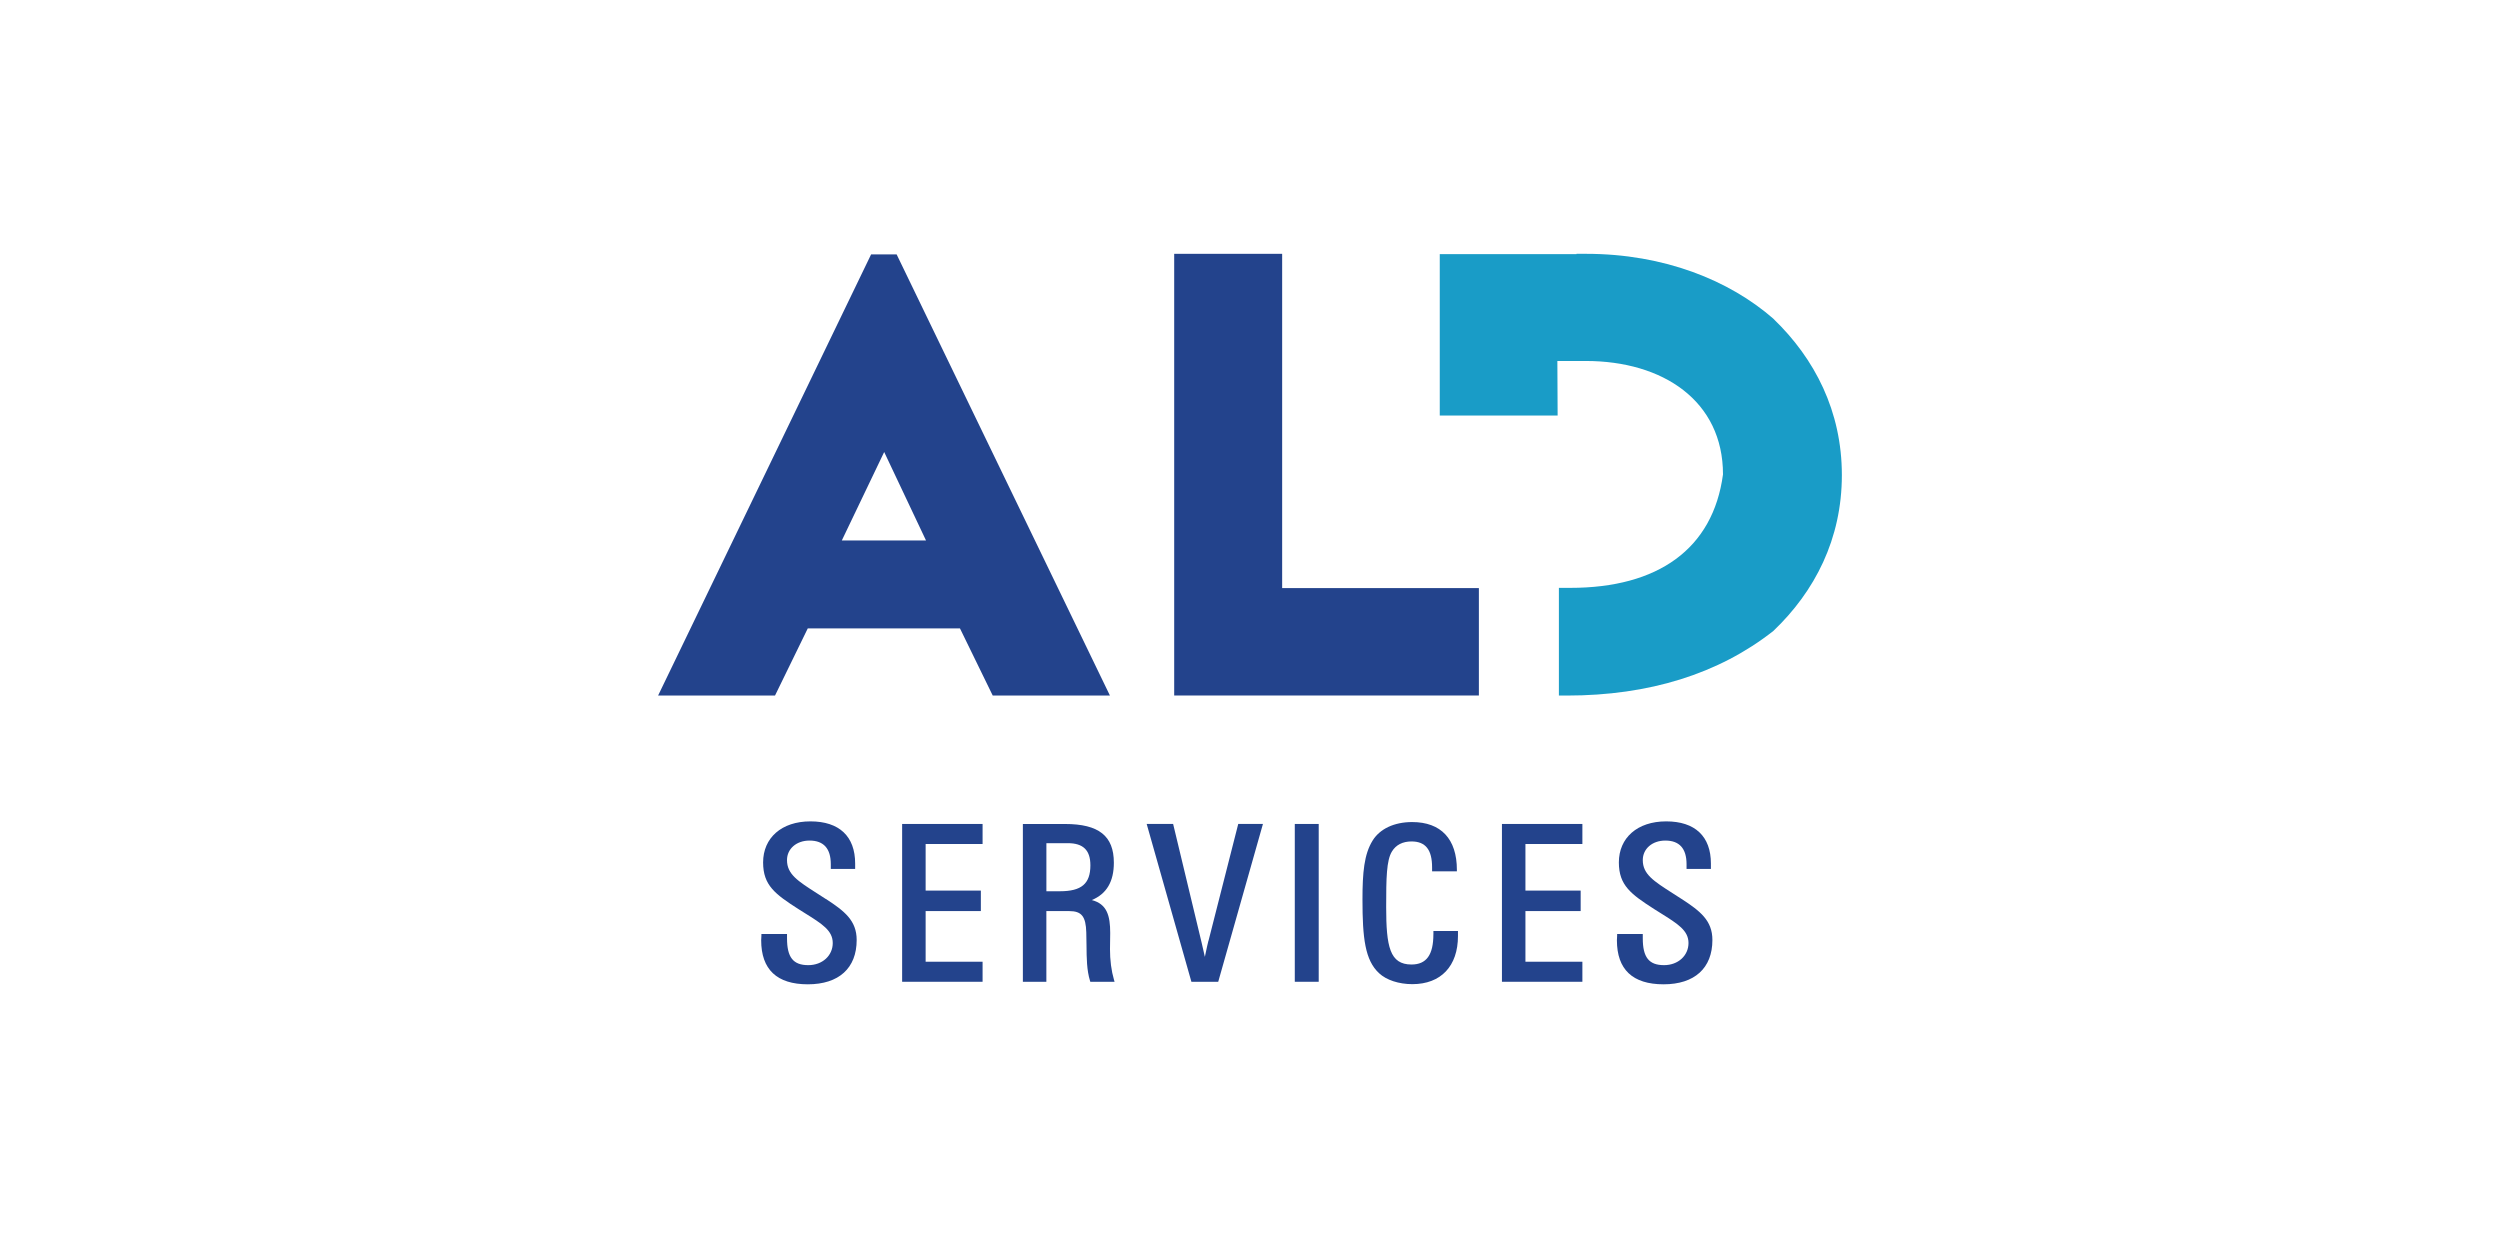 <?xml version="1.0" encoding="UTF-8"?>
<svg id="Layer_1" data-name="Layer 1" xmlns="http://www.w3.org/2000/svg" viewBox="0 0 870.49 431.13">
  <defs>
    <style>
      .cls-1 {
        fill: #199cc7;
      }

      .cls-1, .cls-2 {
        stroke-width: 0px;
      }

      .cls-2 {
        fill: #23438c;
      }
    </style>
  </defs>
  <g>
    <path class="cls-2" d="m312.2,88.57h-8.88l-74.17,153.61h40.71l11.4-23.37h53l11.4,23.37h40.81l-74.27-153.61Zm5.48,99.61h-24.56l14.75-30.79,14.56,30.79h-4.75Z"/>
    <path class="cls-2" d="m408.85,88.38h37.59v116.39h68.5v37.4h-106.09V88.38Z"/>
    <path class="cls-1" d="m617.5,110.99c-15.37-13.4-38.07-22.61-65.23-22.61h-3.34v.1h-47.61v56.21h41.04l-.09-19h9.9c26.9,0,47.77,13.9,47.77,39.5-3.49,26-22.68,39.5-53.16,39.5h-3.98v37.5h2.79c28.55,0,52.87-7.53,71.9-22.51,14.43-13.77,23.84-32.04,23.84-54.25s-9.4-40.53-23.84-54.43Z"/>
  </g>
  <g>
    <path class="cls-2" d="m287.55,313.03c-1.06-.69-2.06-1.33-3.01-1.94-6.78-4.33-10.51-6.71-10.51-11.61,0-3.94,3.3-6.8,7.85-6.8,4.91,0,7.4,2.77,7.4,8.22v1.66h8.48v-1.88c0-9.47-5.53-14.68-15.58-14.68s-16.47,5.75-16.47,14.3c0,7.98,4.21,11.05,12.3,16.24.76.48,1.5.94,2.2,1.38,6.08,3.8,9.75,6.09,9.75,10.44s-3.58,7.7-8.52,7.7c-5.26,0-7.4-2.71-7.4-9.34v-1.51h-8.92v.53c0,.3-.02.57-.04.84-.02.27-.04.54-.04.8,0,10.19,5.47,15.35,16.25,15.35s17-5.62,17-15.43c0-6.79-4.24-10.07-10.72-14.29Z"/>
    <polygon class="cls-2" points="314.12 341.85 342.13 341.85 342.13 334.87 322.3 334.87 322.3 317.23 341.53 317.23 341.53 310.1 322.3 310.1 322.3 293.88 342.13 293.88 342.13 286.9 314.12 286.9 314.12 341.85"/>
    <path class="cls-2" d="m386.5,330.32c0-.73.02-1.5.03-2.33.02-.97.04-2.01.04-3.13,0-6.02-1.13-10.11-6.42-11.46,5.17-2.15,7.69-6.42,7.69-13.01,0-9.32-5.24-13.48-17-13.48h-14.68v54.95h8.18v-24.62h8c4.27,0,5.75,1.87,5.9,7.42.06,1.6.07,3.15.08,4.66.04,4.36.08,8.47,1.21,12.17l.12.38h8.44l-.2-.68c-.94-3.26-1.4-6.81-1.4-10.85Zm-6.83-29.03c0,6.42-3.08,9.04-10.61,9.04h-4.71v-16.74h7.47c5.35,0,7.85,2.45,7.85,7.7Z"/>
    <path class="cls-2" d="m420.77,327.56c-.28,1.09-.6,2.56-.99,4.42-.08.38-.17.78-.25,1.2-.34-1.6-.73-3.25-1.13-4.96l-9.92-41.32h-9.21l15.46,54.56.11.39h9.34l15.57-54.95h-8.6l-10.35,40.66Z"/>
    <rect class="cls-2" x="450.84" y="286.9" width="8.33" height="54.95"/>
    <path class="cls-2" d="m499.1,325.3c0,7.19-2.42,10.54-7.62,10.54-7.55,0-8.82-6.18-8.82-20.04,0-9.99.1-16.27,2.02-19.33,1.38-2.28,3.73-3.48,6.8-3.48,4.89,0,7.17,2.87,7.17,9.04v1.36h8.63v-.53c0-10.72-5.53-16.62-15.58-16.62-6.23,0-11.25,2.36-13.77,6.46-2.95,4.76-3.52,11.11-3.52,20.49,0,13.49.89,21.16,5.78,25.68,2.55,2.39,6.88,3.81,11.59,3.81,9.94,0,15.88-6.27,15.88-16.77v-1.73h-8.55v1.13Z"/>
    <polygon class="cls-2" points="522.97 341.85 550.98 341.85 550.98 334.87 531.15 334.87 531.15 317.23 550.38 317.23 550.38 310.1 531.15 310.1 531.15 293.88 550.98 293.88 550.98 286.9 522.97 286.9 522.97 341.85"/>
    <path class="cls-2" d="m585.54,313.03c-1.06-.69-2.06-1.33-3.02-1.94-6.78-4.33-10.51-6.71-10.51-11.61,0-3.94,3.3-6.8,7.85-6.8,4.91,0,7.39,2.77,7.39,8.22v1.66h8.48v-1.88c0-9.47-5.53-14.68-15.58-14.68s-16.47,5.75-16.47,14.3c0,7.98,4.22,11.05,12.3,16.24.76.48,1.5.94,2.2,1.38,6.08,3.8,9.75,6.09,9.75,10.44s-3.58,7.7-8.52,7.7c-5.25,0-7.4-2.71-7.4-9.34v-1.51h-8.93v.53c0,.3-.02.57-.04.84-.02.27-.04.54-.04.8,0,10.19,5.47,15.35,16.25,15.35s17-5.62,17-15.43c0-6.79-4.25-10.07-10.72-14.29Z"/>
  </g>
</svg>